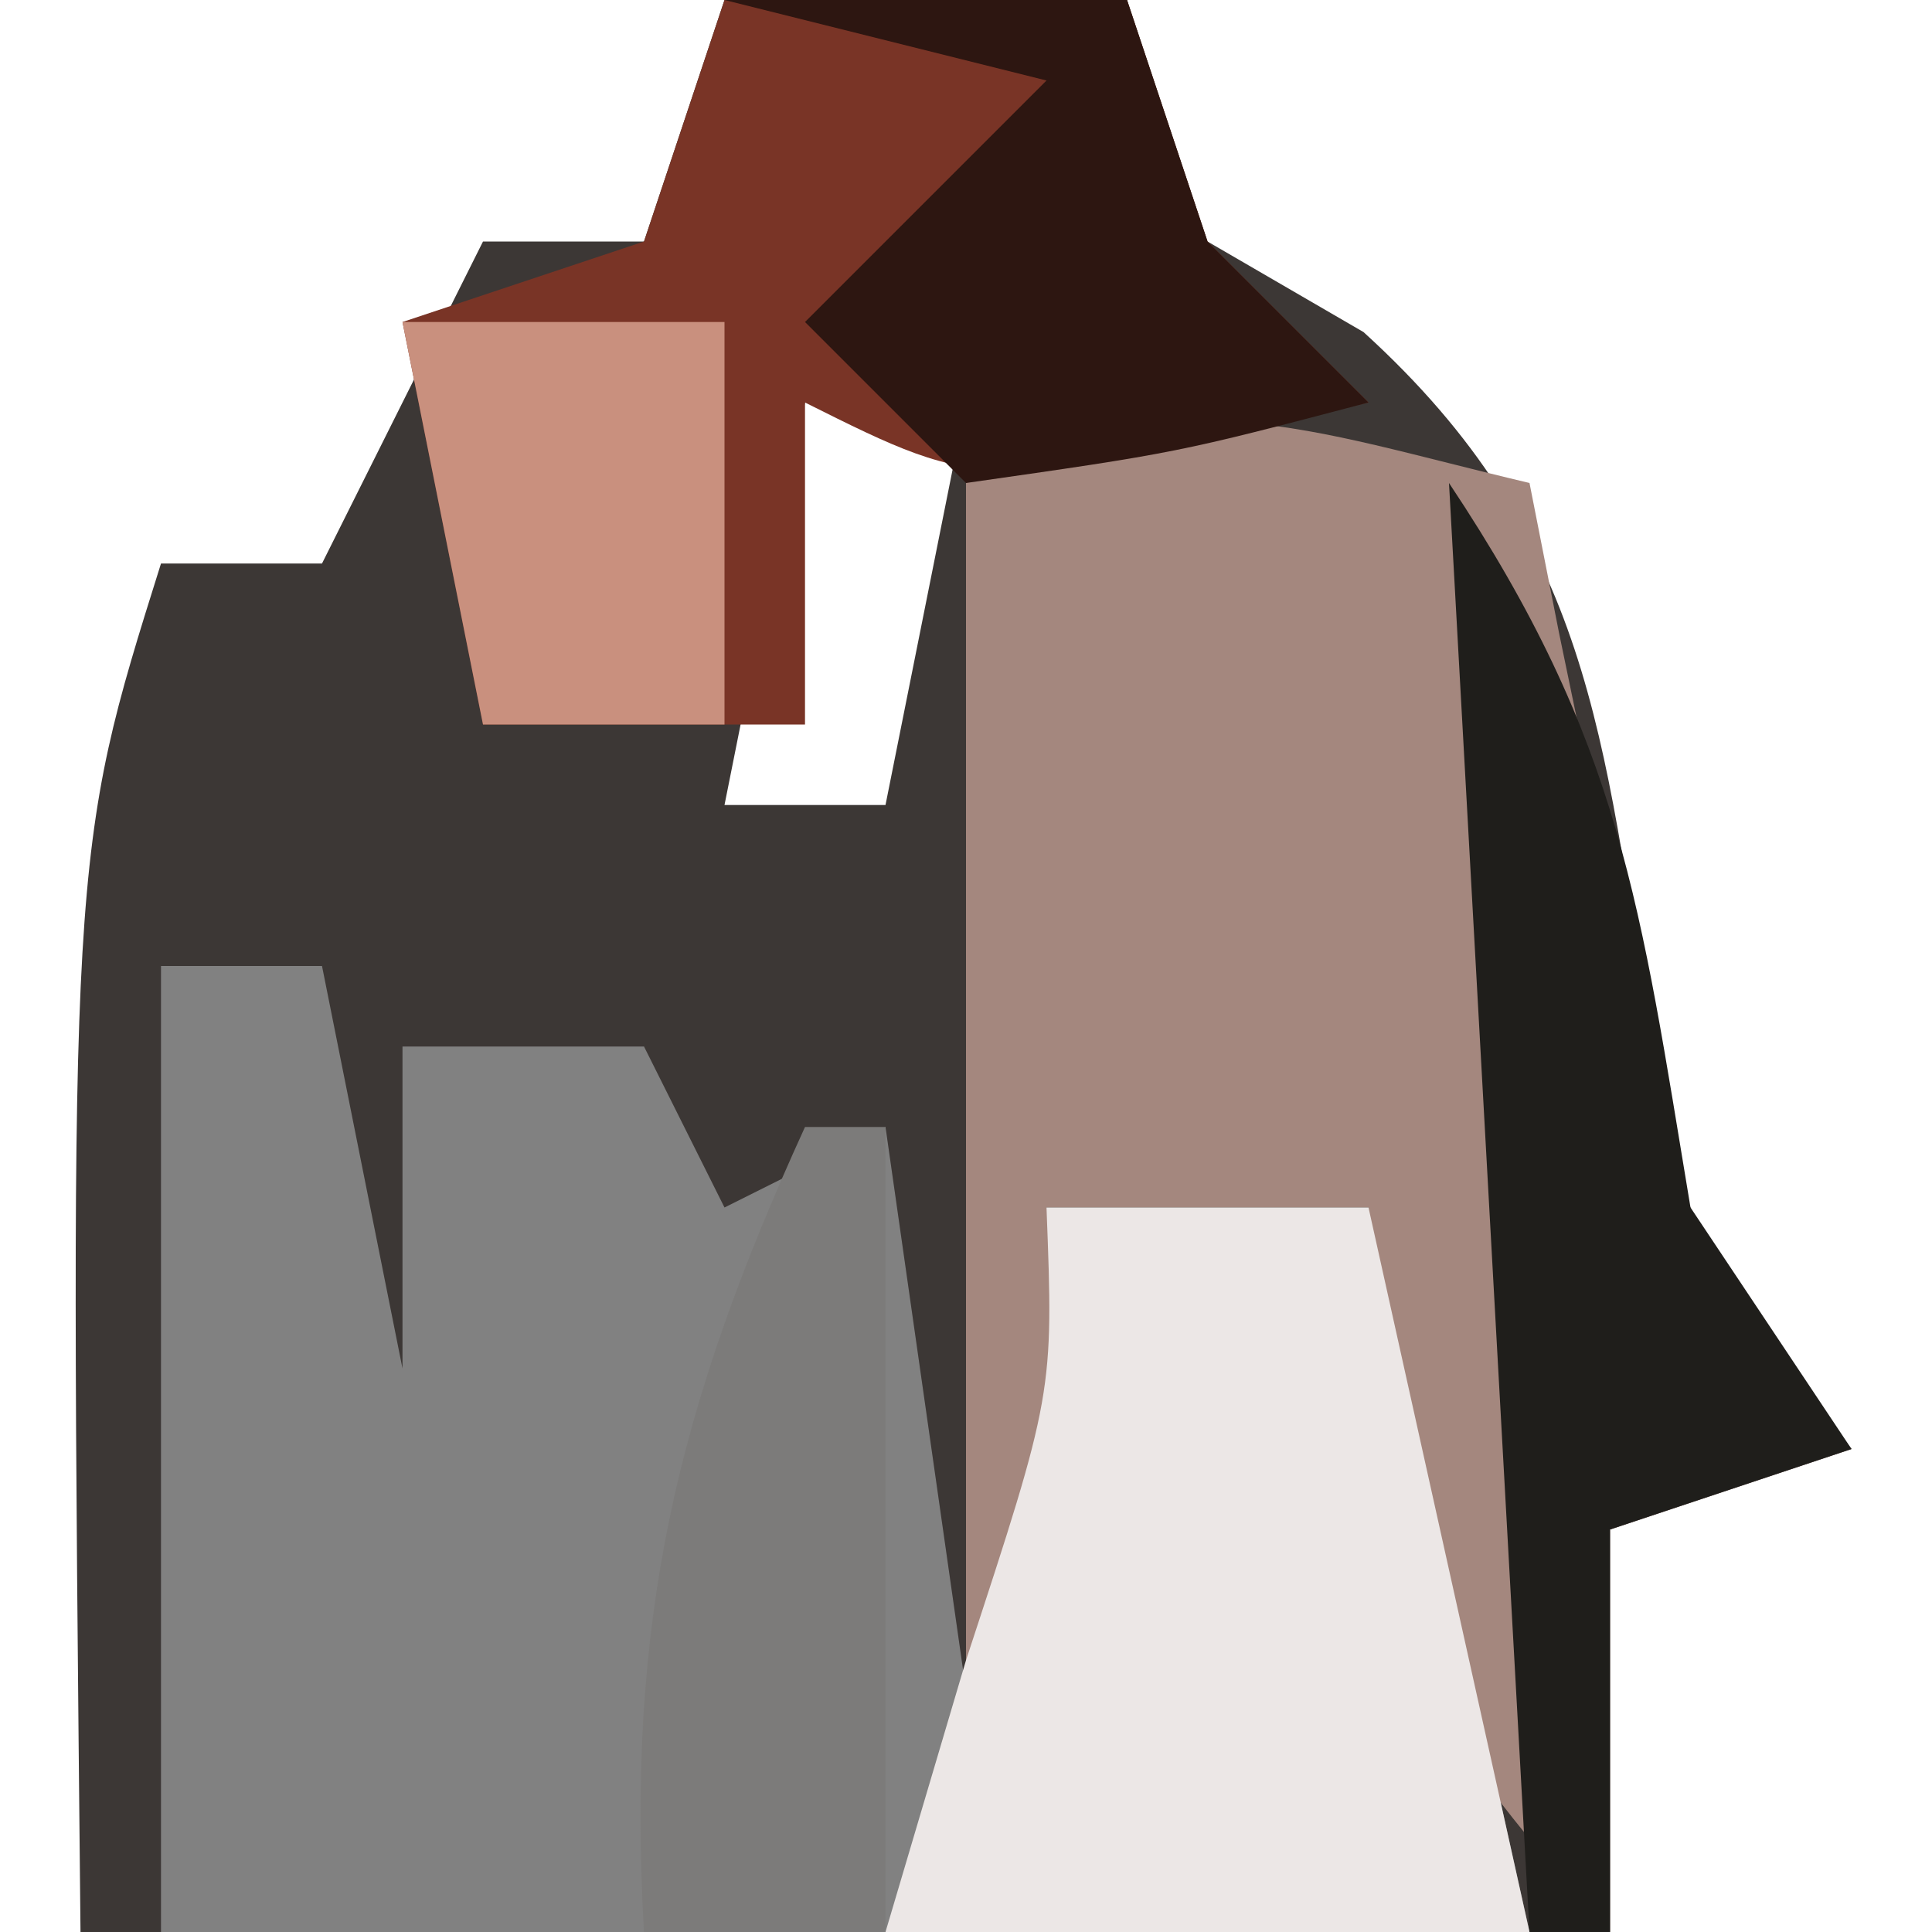 <?xml version="1.0" encoding="UTF-8"?>
<svg version="1.1" xmlns="http://www.w3.org/2000/svg" width="24" height="24">
<path d="M0 0 C1.65 0 3.3 0 5 0 C5.33 0.99 5.66 1.98 6 3 C6.639 3.371 7.279 3.743 7.938 4.125 C10.772 6.702 10.905 9.151 11.508 12.844 C11.929 15.279 11.929 15.279 14 18 C13.01 18.33 12.02 18.66 11 19 C11 20.65 11 22.3 11 24 C4.73 24 -1.54 24 -8 24 C-8.134 10.607 -8.134 10.607 -7 7 C-6.34 7 -5.68 7 -5 7 C-4.34 5.68 -3.68 4.36 -3 3 C-2.34 3 -1.68 3 -1 3 C-0.67 2.01 -0.34 1.02 0 0 Z M1 5 C0.67 6.65 0.34 8.3 0 10 C0.66 10 1.32 10 2 10 C2.33 8.35 2.66 6.7 3 5 C2.34 5 1.68 5 1 5 Z " fill="#3C3735" transform="translate(9,0)"/>
<path d="M0 0 C0.66 0 1.32 0 2 0 C2.33 1.65 2.66 3.3 3 5 C3 3.68 3 2.36 3 1 C3.99 1 4.98 1 6 1 C6.33 1.66 6.66 2.32 7 3 C7.66 2.67 8.32 2.34 9 2 C9.33 4.31 9.66 6.62 10 9 C10.33 7.02 10.66 5.04 11 3 C12.32 3 13.64 3 15 3 C15.66 5.97 16.32 8.94 17 12 C11.39 12 5.78 12 0 12 C0 8.04 0 4.08 0 0 Z " fill="#818181" transform="translate(2,12)"/>
<path d="M0 0 C0.121 0.615 0.242 1.23 0.367 1.863 C0.535 2.672 0.702 3.48 0.875 4.312 C1.119 5.513 1.119 5.513 1.367 6.738 C1.945 9.253 1.945 9.253 4 12 C3.01 12.33 2.02 12.66 1 13 C1 14.65 1 16.3 1 18 C-1.097 15.64 -1.969 14.454 -2.188 11.25 C-2.126 10.508 -2.064 9.765 -2 9 C-3.32 9 -4.64 9 -6 9 C-5.794 9.619 -5.588 10.238 -5.375 10.875 C-5.251 11.576 -5.128 12.277 -5 13 C-5.66 13.66 -6.32 14.32 -7 15 C-7 10.05 -7 5.1 -7 0 C-4.333 -1.333 -2.833 -0.671 0 0 Z " fill="#A4877E" transform="translate(19,6)"/>
<path d="M0 0 C1.65 0 3.3 0 5 0 C5.33 0.99 5.66 1.98 6 3 C6.66 3.66 7.32 4.32 8 5 C3.25 6.125 3.25 6.125 1 5 C1 6.32 1 7.64 1 9 C-0.32 9 -1.64 9 -3 9 C-3.33 7.35 -3.66 5.7 -4 4 C-3.01 3.67 -2.02 3.34 -1 3 C-0.67 2.01 -0.34 1.02 0 0 Z " fill="#793426" transform="translate(9,0)"/>
<path d="M0 0 C1.32 0 2.64 0 4 0 C4.66 2.97 5.32 5.94 6 9 C3.36 9 0.72 9 -2 9 C-1.67 7.886 -1.34 6.772 -1 5.625 C0.089 2.305 0.089 2.305 0 0 Z " fill="#ECE7E6" transform="translate(13,15)"/>
<path d="M0 0 C2.15 3.225 2.374 5.246 3 9 C3.99 10.485 3.99 10.485 5 12 C4.01 12.33 3.02 12.66 2 13 C2 14.65 2 16.3 2 18 C1.67 18 1.34 18 1 18 C0.67 12.06 0.34 6.12 0 0 Z " fill="#1F1E1B" transform="translate(18,6)"/>
<path d="M0 0 C0.33 0 0.66 0 1 0 C1 3.3 1 6.6 1 10 C0.01 10 -0.98 10 -2 10 C-2.22 6.144 -1.604 3.508 0 0 Z " fill="#7C7B7A" transform="translate(10,14)"/>
<path d="M0 0 C1.65 0 3.3 0 5 0 C5.33 0.99 5.66 1.98 6 3 C6.66 3.66 7.32 4.32 8 5 C5.625 5.625 5.625 5.625 3 6 C2.34 5.34 1.68 4.68 1 4 C1.99 3.01 2.98 2.02 4 1 C2.68 0.67 1.36 0.34 0 0 Z " fill="#2D1611" transform="translate(9,0)"/>
<path d="M0 0 C1.32 0 2.64 0 4 0 C4 1.65 4 3.3 4 5 C3.01 5 2.02 5 1 5 C0.67 3.35 0.34 1.7 0 0 Z " fill="#C9907E" transform="translate(5,4)"/>
</svg>

